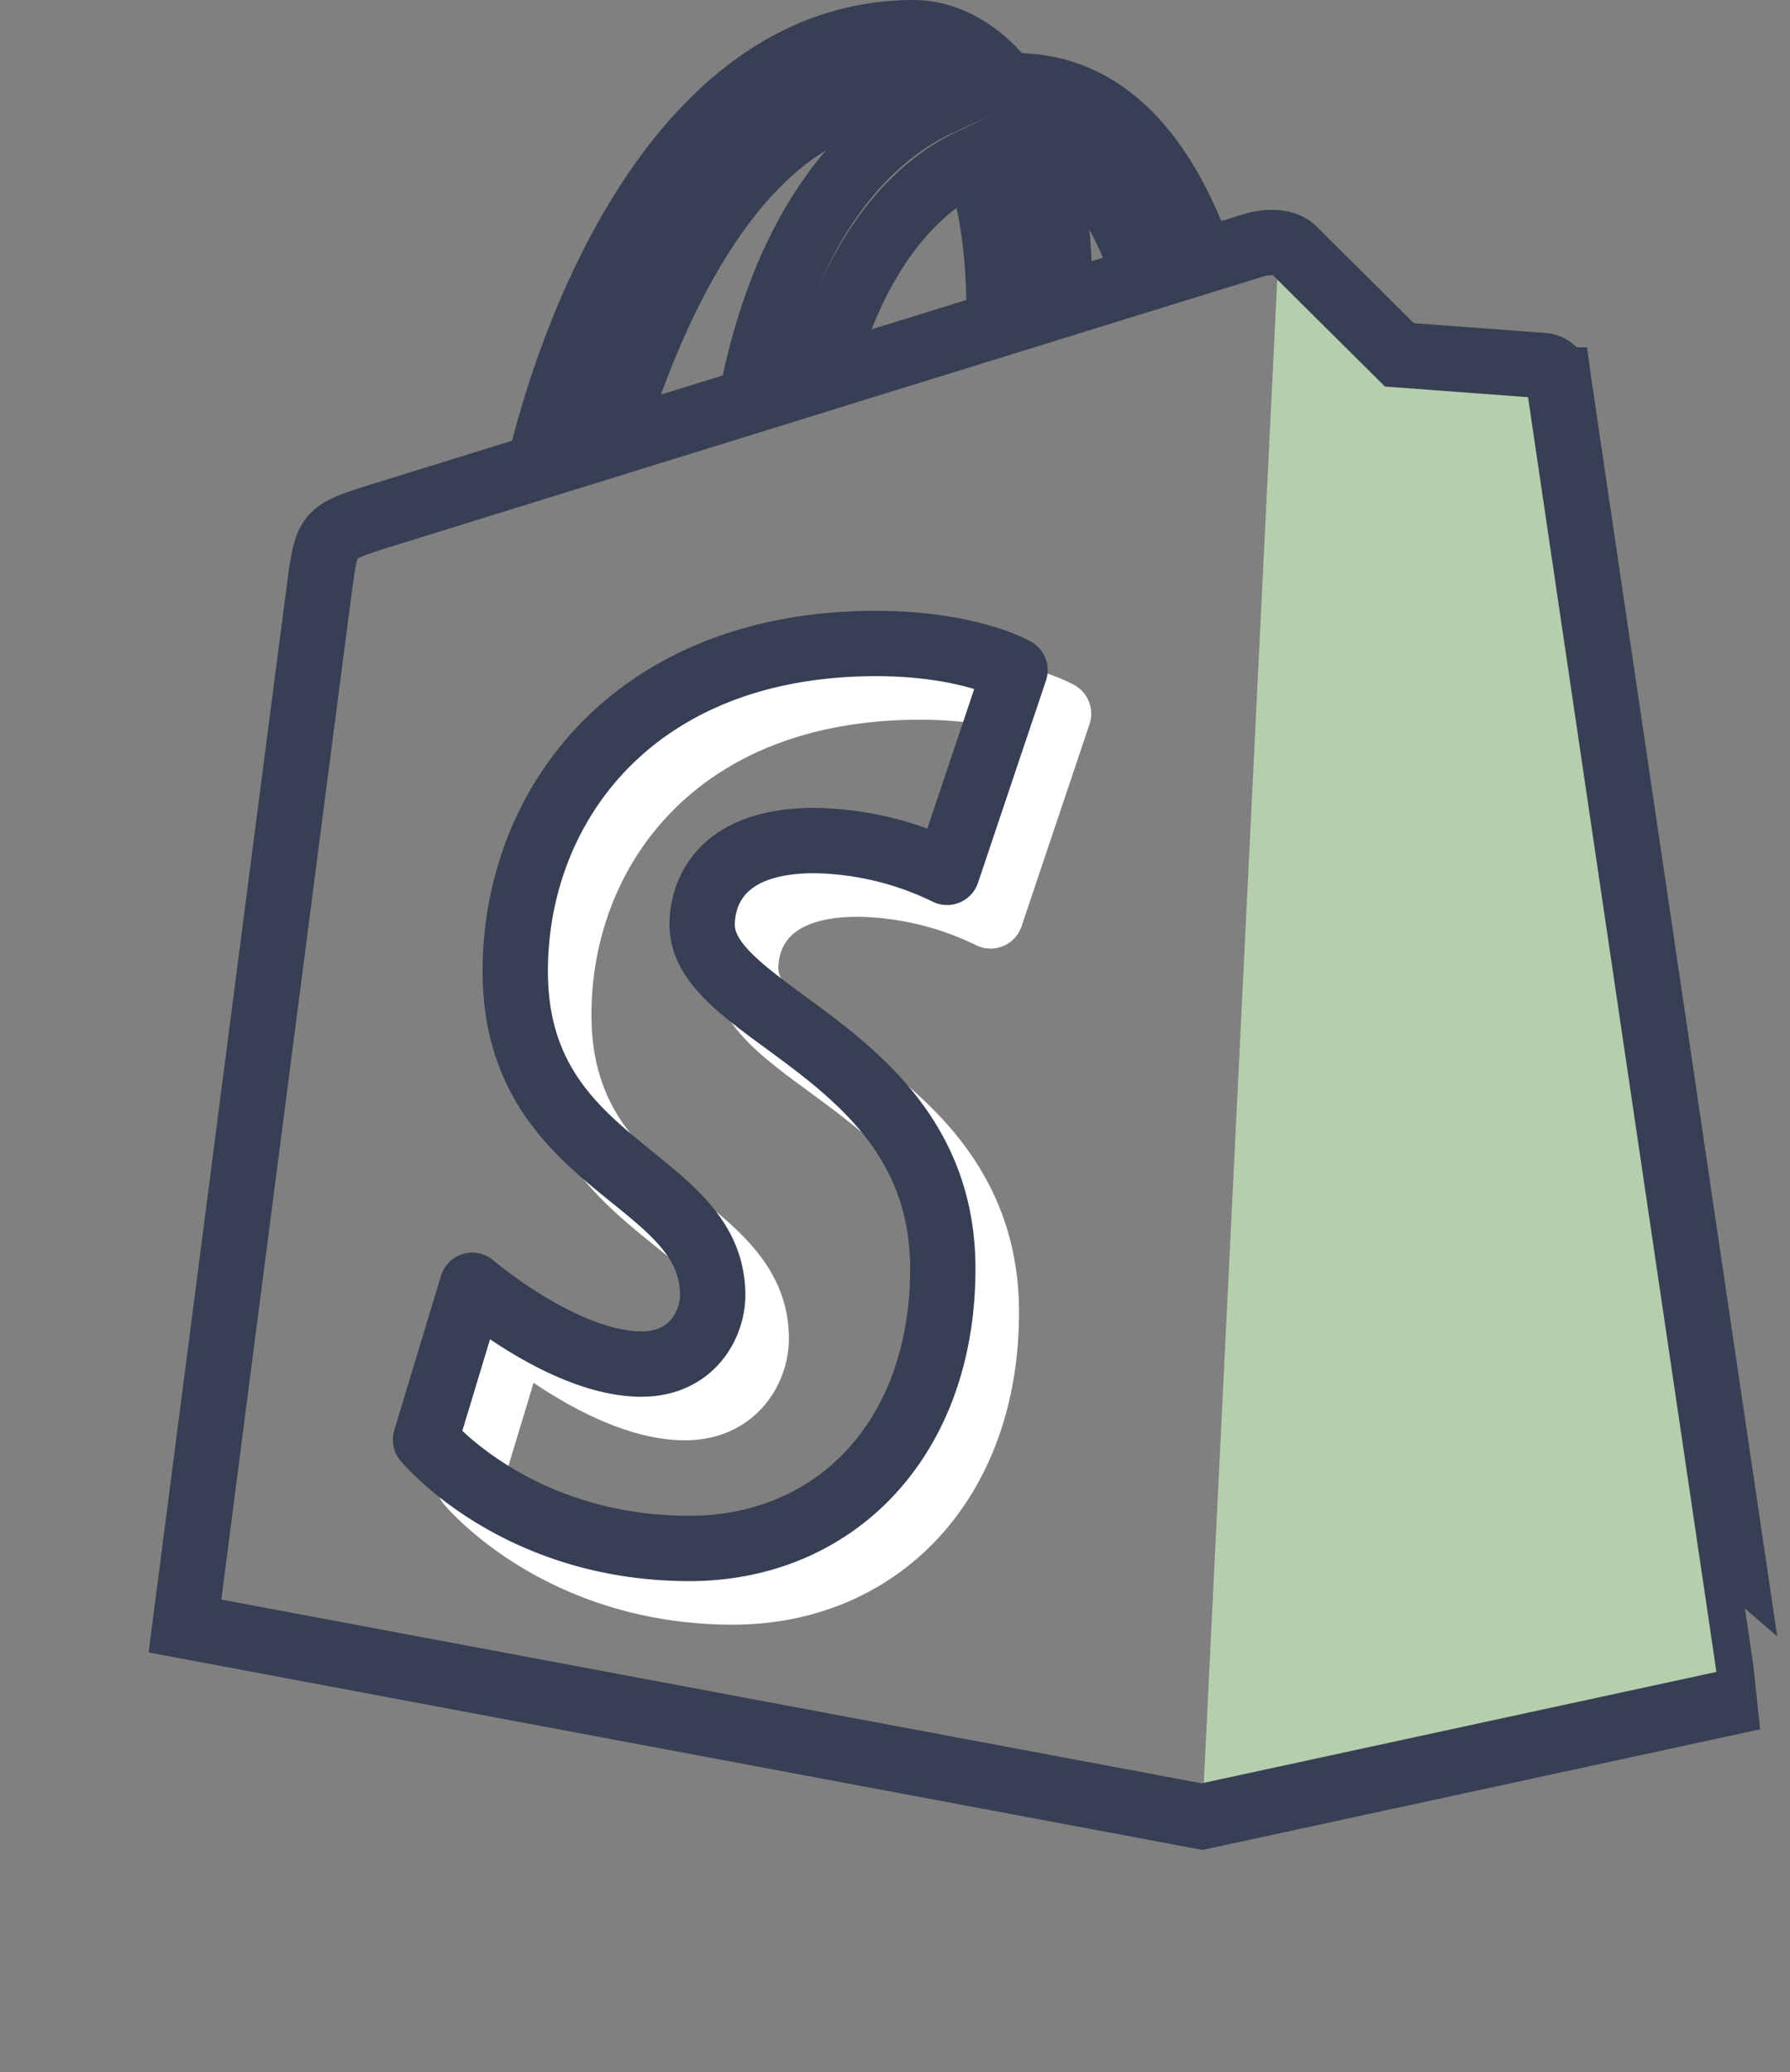<svg xmlns="http://www.w3.org/2000/svg" width="411.057" height="475.691" viewBox="0 0 411.057 475.691">
  <rect x="0" y="0" width="411.057" height="475.691" fill="#808080" stroke="none"/>
  <g id="shopify" transform="translate(-792.972 -5578.666)">
    <g id="shopify-2" data-name="shopify" transform="translate(835.409 5585.387)">
      <path id="Path_483" data-name="Path 483" d="M243.987,63.155c-1.487-.124-32.965-2.457-32.965-2.457s-21.862-21.7-24.262-24.106a5.992,5.992,0,0,0-3.375-1.549L165.724,396.284l126.548-27.376S247.843,68.536,247.564,66.478a3.958,3.958,0,0,0-3.577-3.323" transform="translate(67.901 14.042)" fill="#b5ceac"/>
      <path id="Path_482" data-name="Path 482" d="M315.465,80.52a3.958,3.958,0,0,0-3.577-3.323c-1.487-.124-32.966-2.457-32.966-2.457s-21.862-21.7-24.262-24.106-7.09-1.671-8.91-1.135c-.268.079-4.776,1.47-12.234,3.778-7.3-21.015-20.191-40.326-42.865-40.326-.626,0-1.27.025-1.915.062C182.288,4.484,174.3.779,167.4.779c-52.819,0-78.053,66.029-85.965,99.582-20.524,6.36-35.1,10.881-36.967,11.466-11.456,3.594-11.818,3.955-13.323,14.75C30.014,134.75.038,366.565.038,366.565l233.576,43.764,126.559-27.379S315.746,82.578,315.466,80.52ZM220.607,57.269l-19.764,6.117c.007-1.393.014-2.763.014-4.262,0-13.061-1.813-23.576-4.721-31.913C207.818,28.678,215.6,41.971,220.607,57.269ZM181.642,29.8C184.89,37.94,187,49.621,187,65.382c0,.806-.007,1.544-.014,2.29-12.853,3.981-26.82,8.3-40.818,12.64,7.86-30.334,22.592-44.984,35.472-50.511ZM165.95,14.946a11.929,11.929,0,0,1,6.774,2.287C155.8,25.2,137.652,45.26,129.989,85.323L97.724,95.316c8.975-30.558,30.286-80.369,68.224-80.369Z" transform="translate(0 0)" fill="none" stroke="#373f54" stroke-width="15"/>
      <path id="Path_484" data-name="Path 484" d="M174.593,106.363l-15.605,46.42a71.785,71.785,0,0,0-30.432-7.3c-24.57,0-25.807,15.419-25.807,19.3,0,21.2,55.265,29.324,55.265,78.984,0,39.07-24.78,64.228-58.193,64.228-40.1,0-60.6-24.954-60.6-24.954l10.736-35.471s21.077,18.1,38.862,18.1c11.621,0,16.348-9.15,16.348-15.835,0-27.655-45.34-28.889-45.34-74.331,0-38.247,27.452-75.259,82.866-75.259,21.352,0,31.9,6.116,31.9,6.116" transform="translate(26.058 50.764)" fill="none" stroke="#fff" stroke-linecap="round" stroke-linejoin="round" stroke-width="15"/>
      <path id="Path_503" data-name="Path 503" d="M174.593,106.363l-15.605,46.42a71.785,71.785,0,0,0-30.432-7.3c-24.57,0-25.807,15.419-25.807,19.3,0,21.2,55.265,29.324,55.265,78.984,0,39.07-24.78,64.228-58.193,64.228-40.1,0-60.6-24.954-60.6-24.954l10.736-35.471s21.077,18.1,38.862,18.1c11.621,0,16.348-9.15,16.348-15.835,0-27.655-45.34-28.889-45.34-74.331,0-38.247,27.452-75.259,82.866-75.259,21.352,0,31.9,6.116,31.9,6.116" transform="translate(16.058 40.764)" fill="none" stroke="#373f54" stroke-linecap="round" stroke-linejoin="round" stroke-width="15"/>
    </g>
  </g>
</svg>
